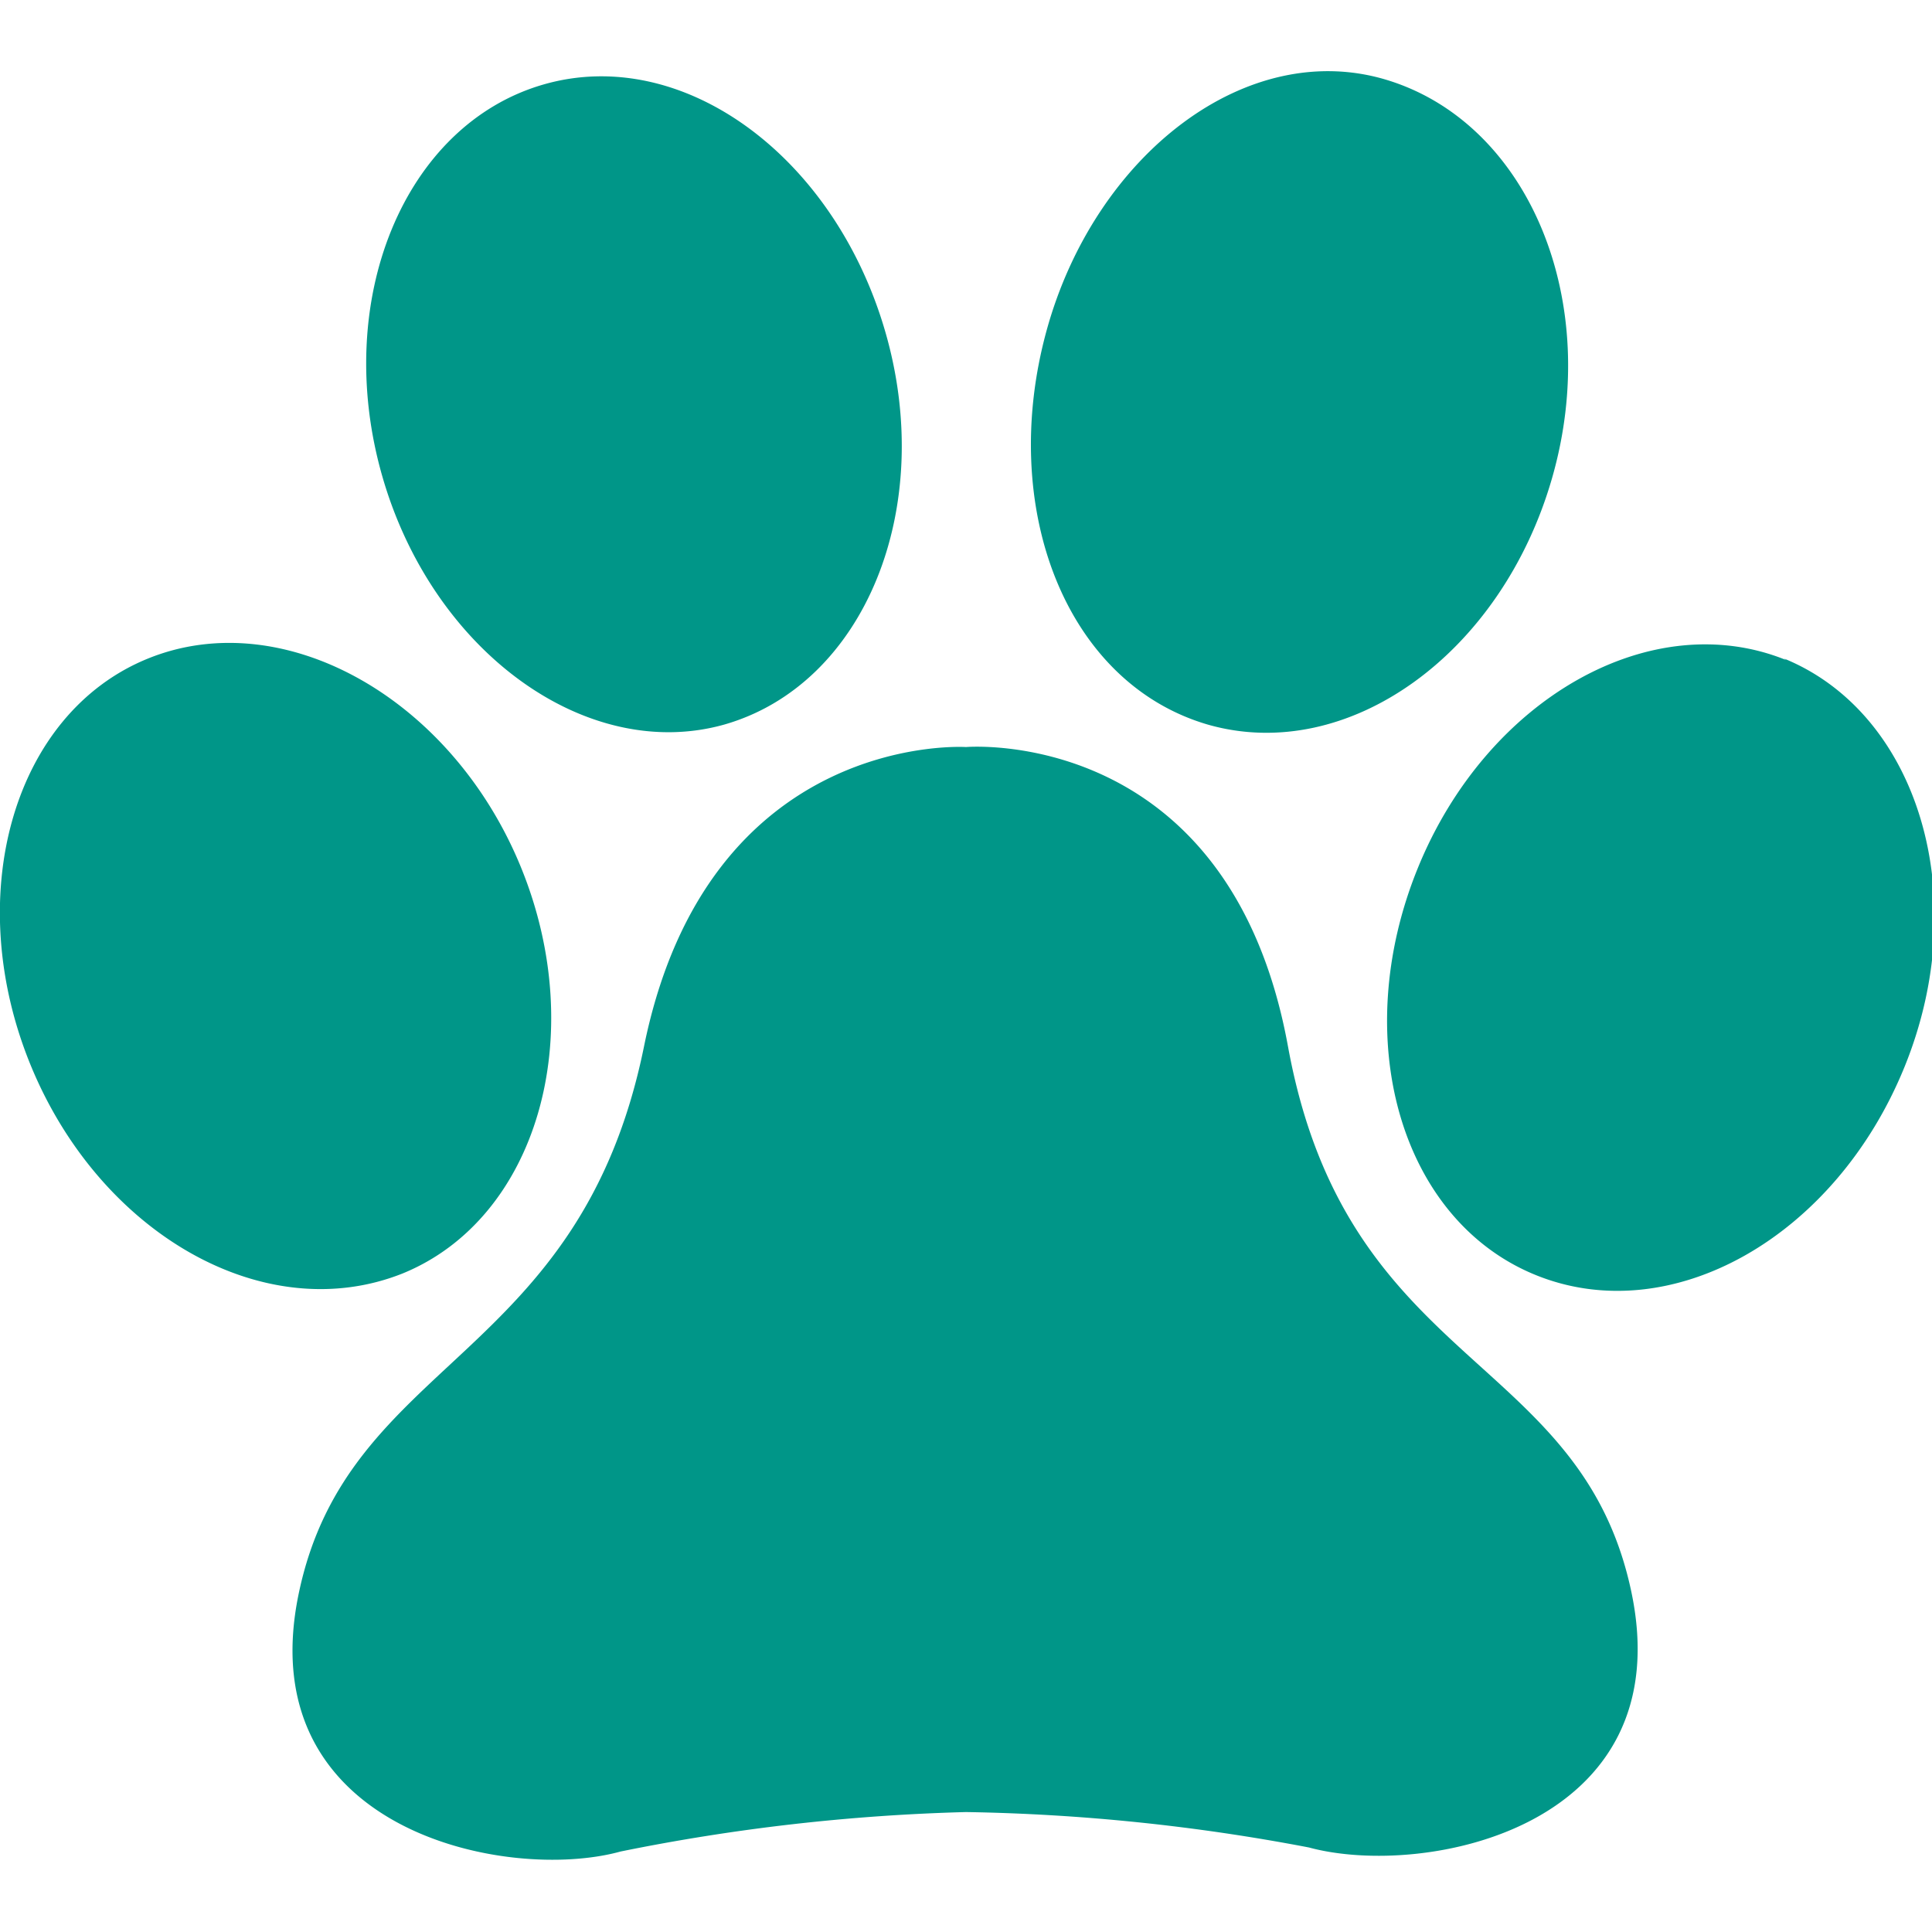 <svg id="Layer_1" data-name="Layer 1" xmlns="http://www.w3.org/2000/svg" viewBox="0 0 24 24"><defs><style>.cls-1{fill:#009688;}</style></defs><title>Artboard 1 copy 7</title><path class="cls-1" d="M20.26,19.75c.64,2.95-2.56,3.59-4,3.2A24.71,24.71,0,0,0,12,22.51,24.78,24.78,0,0,0,7.71,23c-1.41.39-4.61-.26-4-3.2S7.2,16.93,8,13s4-3.72,4-3.72S15.27,9,16,13,19.62,16.8,20.26,19.75ZM15,9c1.74.5,3.65-.87,4.28-3.06S19,1.55,17.25,1,13.6,1.92,13,4.11,13.23,8.48,15,9Zm7.19-.8c-1.67-.68-3.72.47-4.58,2.59s-.21,4.37,1.47,5.05,3.72-.47,4.58-2.59S23.83,8.86,22.16,8.18ZM9,9c1.74-.5,2.63-2.68,2-4.87S8.48.55,6.75,1.05s-2.63,2.68-2,4.87S7.3,9.48,9,9ZM5,15.82c1.67-.68,2.33-2.95,1.47-5.05S3.52,7.5,1.84,8.18-.48,11.13.38,13.23,3.29,16.5,5,15.82Z"/></svg>